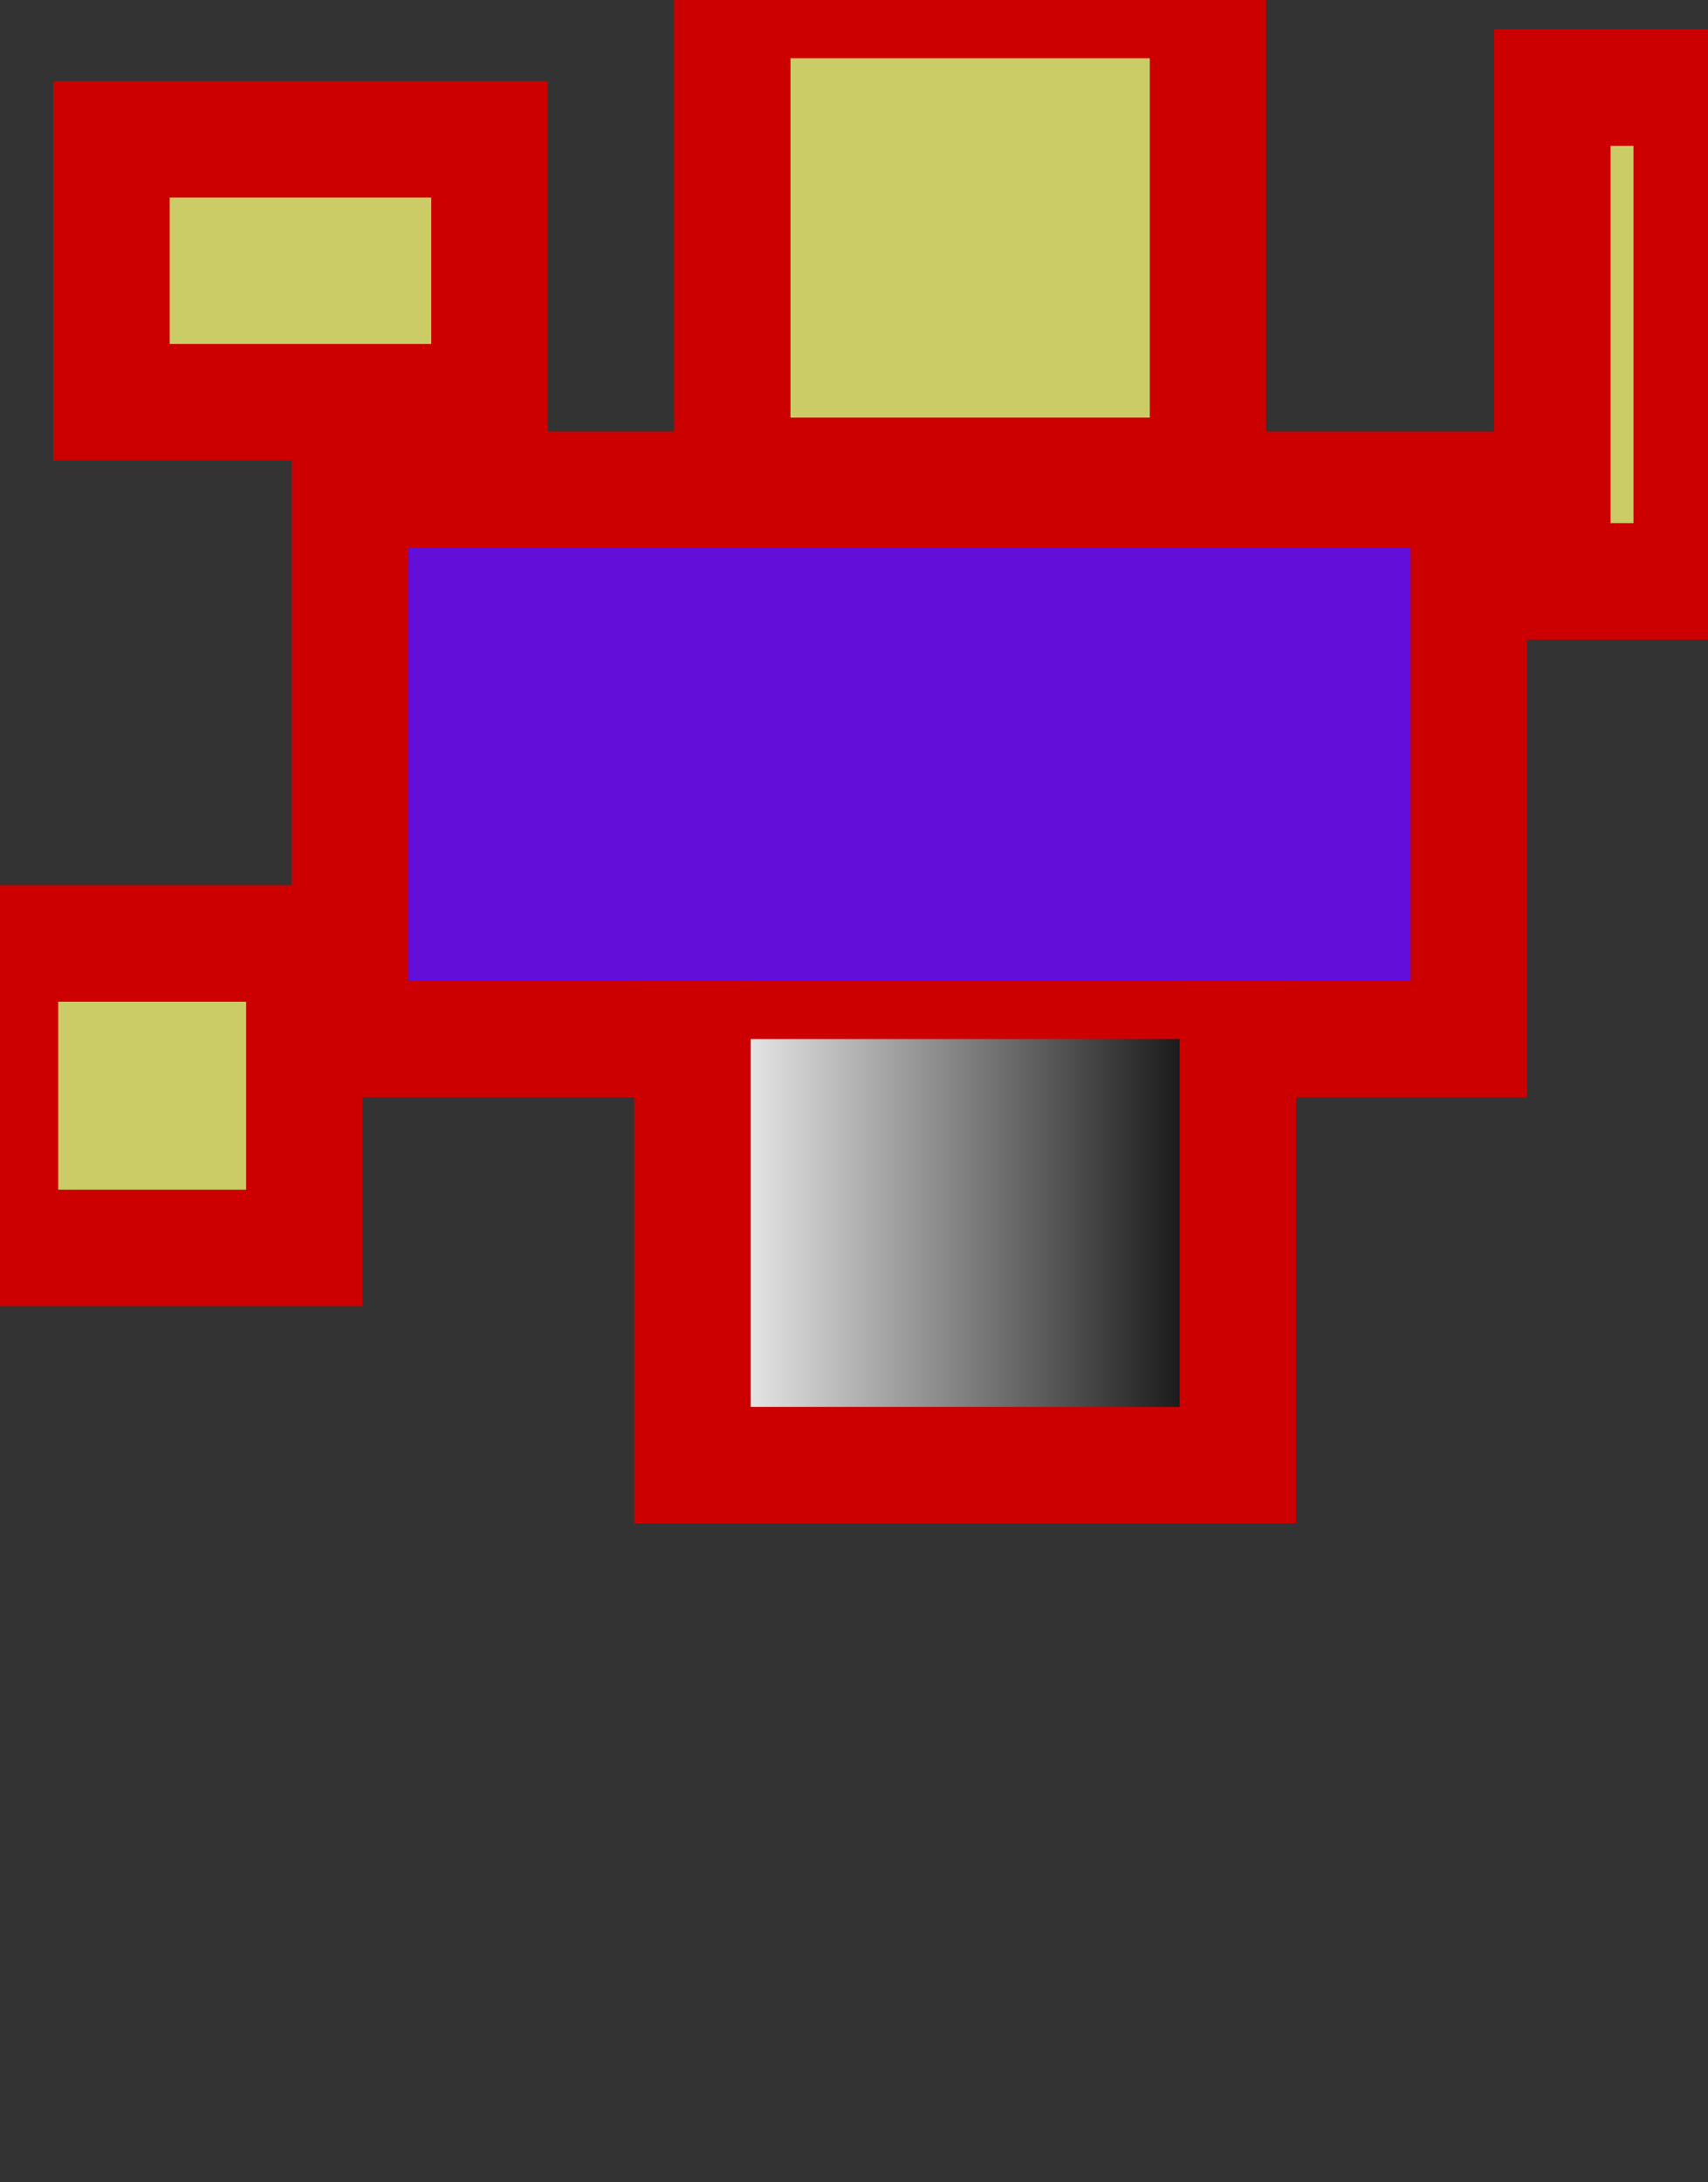 <svg xmlns="http://www.w3.org/2000/svg" height="548.05" version="1.1" viewBox="2.05 90.05 429.05 548.05" width="429.05">
   <rect x="2.05" y="90.05" width="429.05" height="548.05" fill="#333333" stroke="none"/>
   <defs>
      <linearGradient id="fill1">
         <stop stop-color="#CCCC66" />
      </linearGradient>
      <linearGradient id="fill2">
         <stop stop-color="#640ED9" />
      </linearGradient>
      <linearGradient id="fill3">
         <stop offset="0%" stop-color="#FFFFFF" />
         <stop offset="100%" stop-color="#000000" />
      </linearGradient>
   </defs>
   <path d="M 392 112.05 L 427 112.05 L 427 236.05 L 392 236.05 L 392 112.05 " fill="url(#fill1)" stroke="#CC0000" stroke-linecap="square" stroke-width="29.25" />
   <path d="M 176 351 L 90 351 L 90 213.05 L 371 213.05 L 371 351 L 313 351 " fill="url(#fill2)" stroke="#CC0000" stroke-linecap="square" stroke-width="29.25" />
   <path d="M 186 90.05 L 305.5 90.05 L 305.5 209.55 L 186 209.55 L 186 90.05 M 30.05 125.05 L 125 125.05 L 125 191.05 L 30.05 191.05 L 30.05 125.05 M 2.05 327 L 78.5 327 L 78.5 403.45 L 2.05 403.45 L 2.05 327 " fill="url(#fill1)" stroke="#CC0000" stroke-linecap="square" stroke-width="29.25" />
   <path d="M 313 351 L 176 351 " fill="url(#fill2)" stroke="#CC0000" stroke-linecap="square" stroke-width="29.25" />
   <path d="M 313 351 L 313 458 L 176 458 L 176 351 " fill="url(#fill3)" stroke="#CC0000" stroke-linecap="square" stroke-width="29.25" />
</svg>
